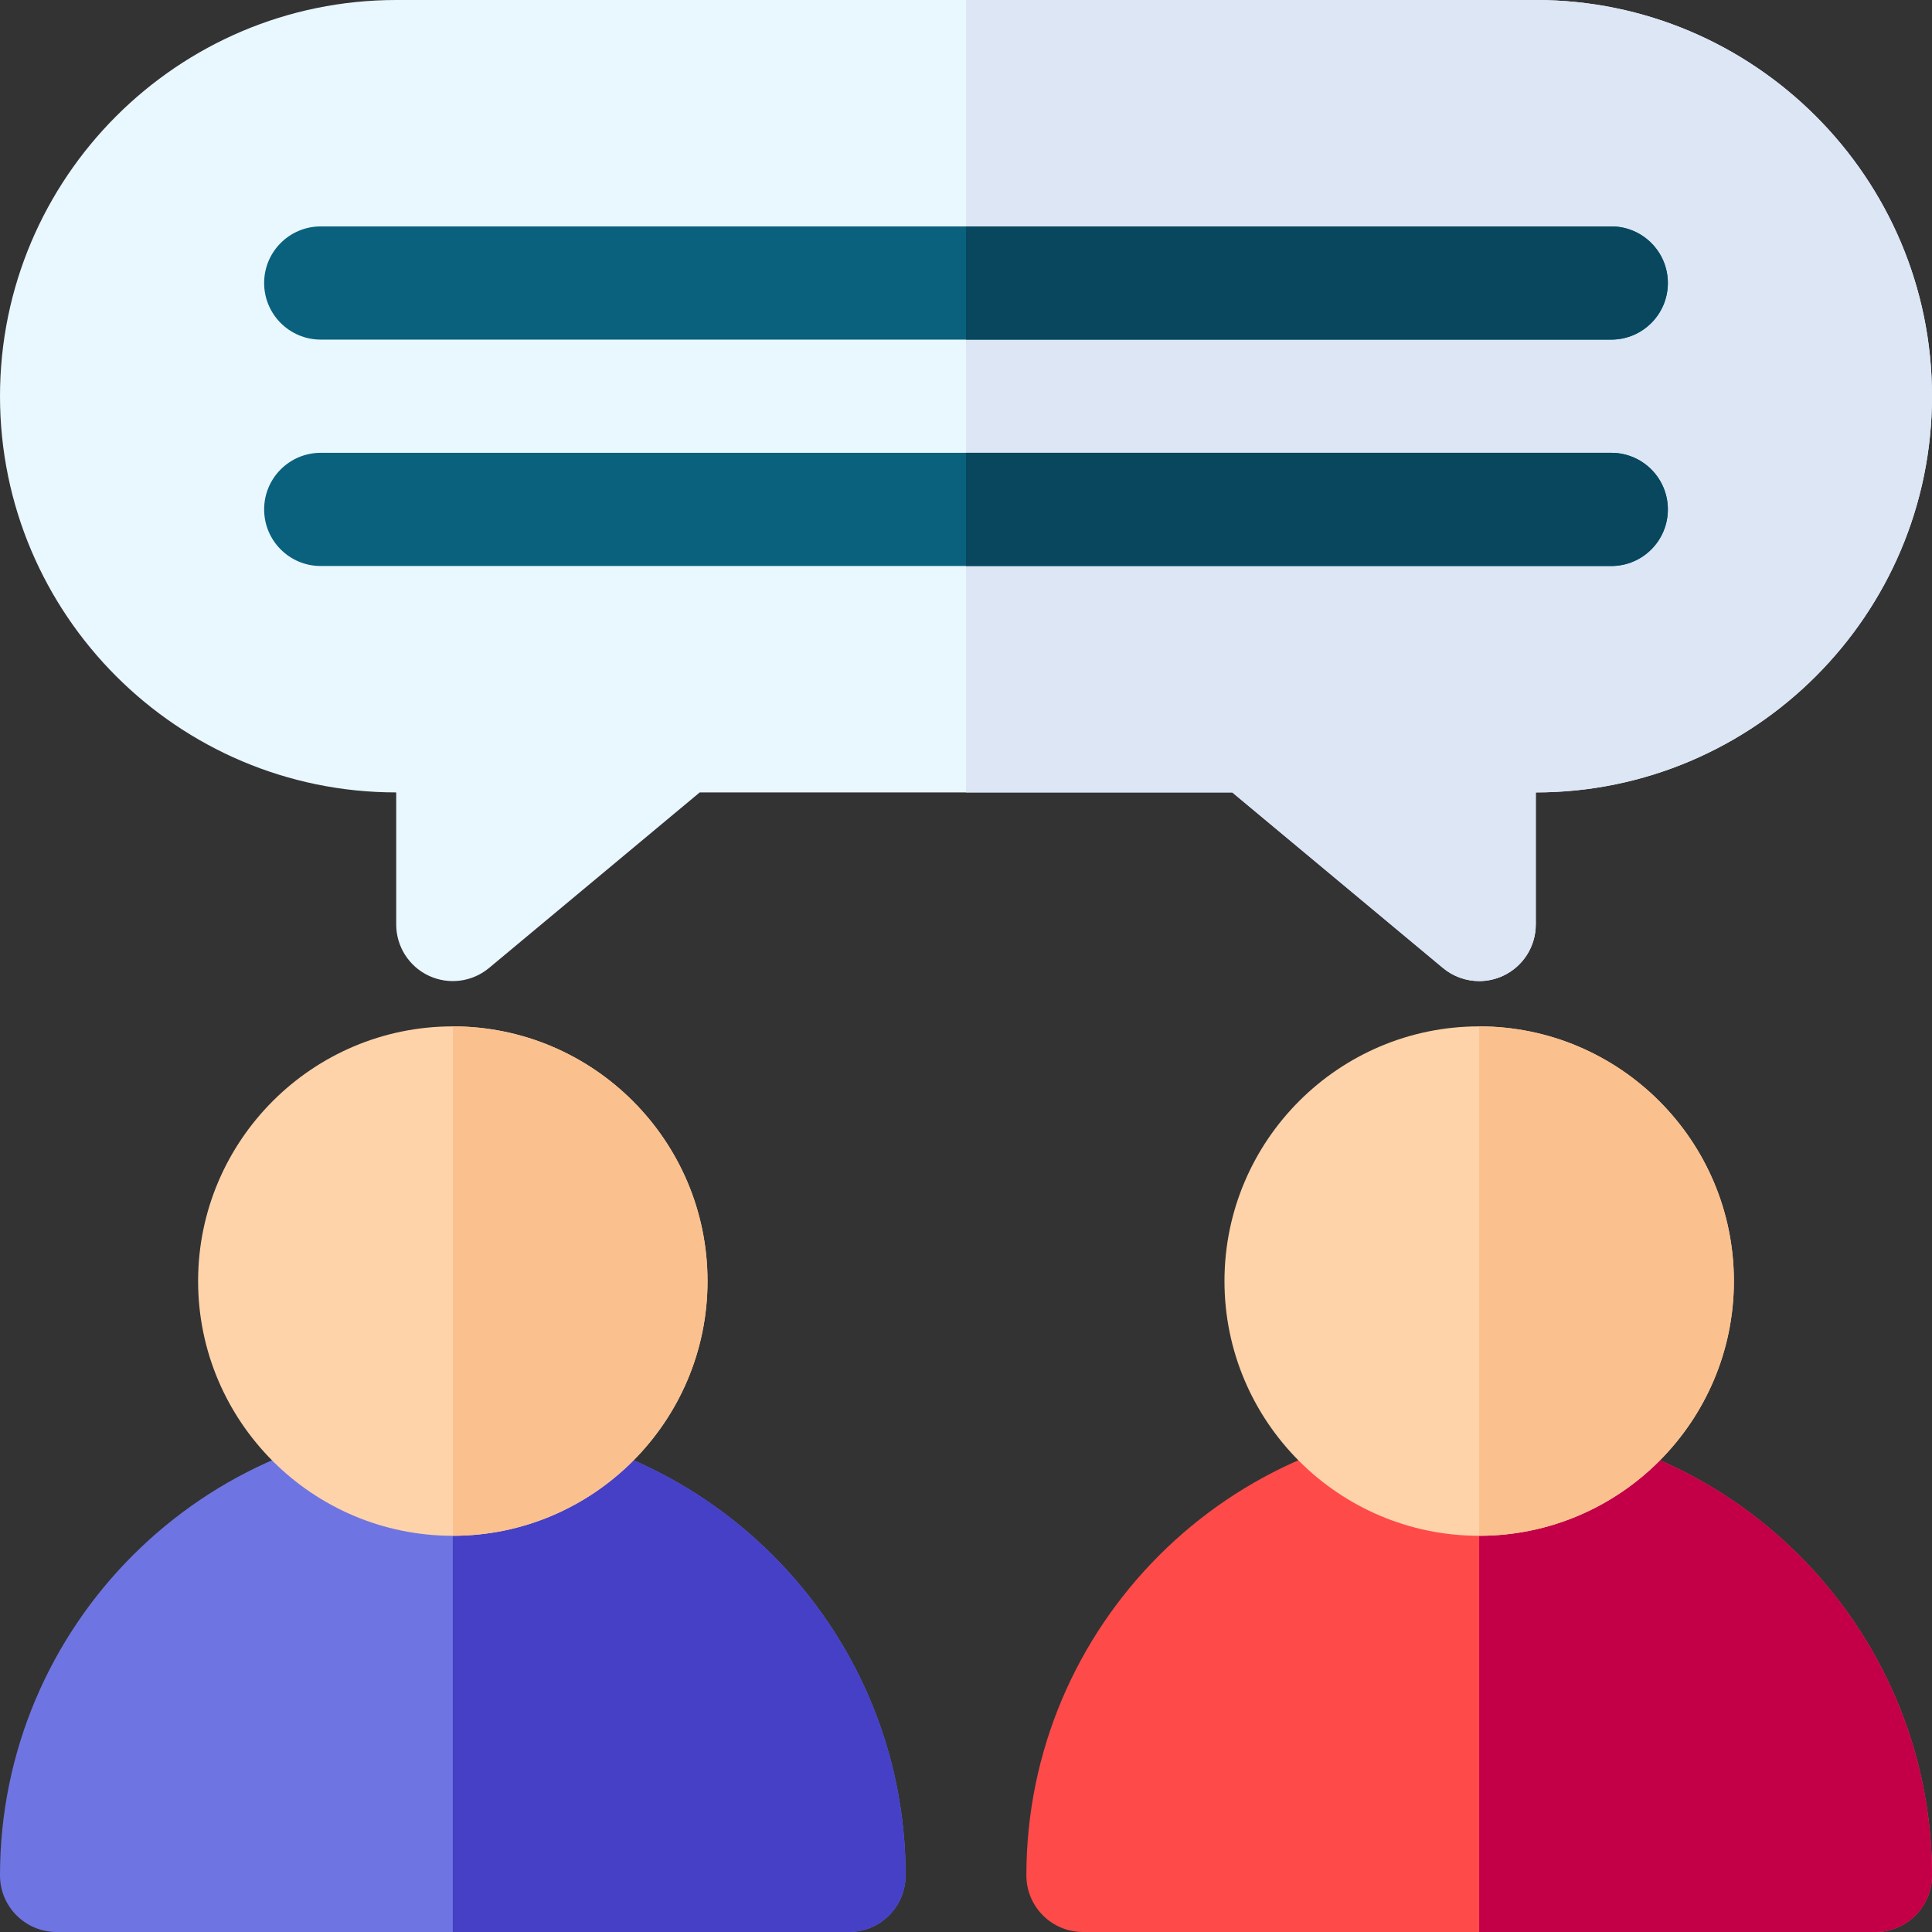 <svg id="Capa_1" enable-background="new 0 0 512 512" height="512" viewBox="0 0 512 512" width="512" xmlns="http://www.w3.org/2000/svg"><rect x="0" y="0" width="512" height="512" fill="#333333" stroke="none"/><g><g><path d="m392.002 260c-3.445 0-6.856-1.186-9.605-3.477l-55.828-46.523h-141.138l-55.828 46.523c-4.471 3.726-10.695 4.529-15.965 2.061-5.271-2.469-8.638-7.764-8.638-13.584v-35c-57.897 0-105-47.103-105-105s47.103-105 105-105h302c57.897 0 105 47.103 105 105s-47.103 105-105 105v35c0 5.82-3.367 11.115-8.638 13.584-2.029.951-4.201 1.416-6.36 1.416z" fill="#e9f7ff"/></g><g><path d="m407 0h-151v210h70.569l55.828 46.523c2.75 2.291 6.16 3.477 9.605 3.477 2.158 0 4.33-.465 6.36-1.416 5.271-2.469 8.638-7.764 8.638-13.584v-35c57.897 0 105-47.103 105-105s-47.103-105-105-105z" fill="#dce6f5"/></g><g><path d="m225 512h-210c-8.284 0-15-6.716-15-15 0-66.168 53.832-120 120-120s120 53.832 120 120c0 8.284-6.716 15-15 15z" fill="#6e75e2"/><path d="m120 377v135h105c8.284 0 15-6.716 15-15 0-66.168-53.832-120-120-120z" fill="#4540c6"/><path d="m120 407c-37.22 0-67.5-30.28-67.5-67.5s30.28-67.5 67.5-67.5 67.5 30.28 67.5 67.5-30.28 67.5-67.5 67.5z" fill="#ffd3aa"/><path d="m120 272v135c37.22 0 67.5-30.28 67.5-67.5s-30.28-67.5-67.5-67.5z" fill="#fac18f"/></g><g><path d="m497 512h-210c-8.284 0-15-6.716-15-15 0-66.168 53.832-120 120-120s120 53.832 120 120c0 8.284-6.716 15-15 15z" fill="#ff4a4a"/><path d="m392 377v135h105c8.284 0 15-6.716 15-15 0-66.168-53.832-120-120-120z" fill="#c30047"/><path d="m392 407c-37.22 0-67.5-30.28-67.5-67.5s30.28-67.5 67.5-67.5 67.5 30.28 67.5 67.5-30.28 67.5-67.5 67.5z" fill="#ffd3aa"/><path d="m392 272v135c37.22 0 67.5-30.28 67.5-67.5s-30.28-67.5-67.5-67.5z" fill="#fac18f"/></g><g><path d="m427 90h-342c-8.284 0-15-6.716-15-15s6.716-15 15-15h342c8.284 0 15 6.716 15 15s-6.716 15-15 15z" fill="#0a617d"/></g><g><path d="m427 150h-342c-8.284 0-15-6.716-15-15s6.716-15 15-15h342c8.284 0 15 6.716 15 15s-6.716 15-15 15z" fill="#0a617d"/></g><g fill="#08475e"><path d="m442 75c0-8.284-6.716-15-15-15h-171v30h171c8.284 0 15-6.716 15-15z"/><path d="m427 120h-171v30h171c8.284 0 15-6.716 15-15s-6.716-15-15-15z"/></g></g></svg>